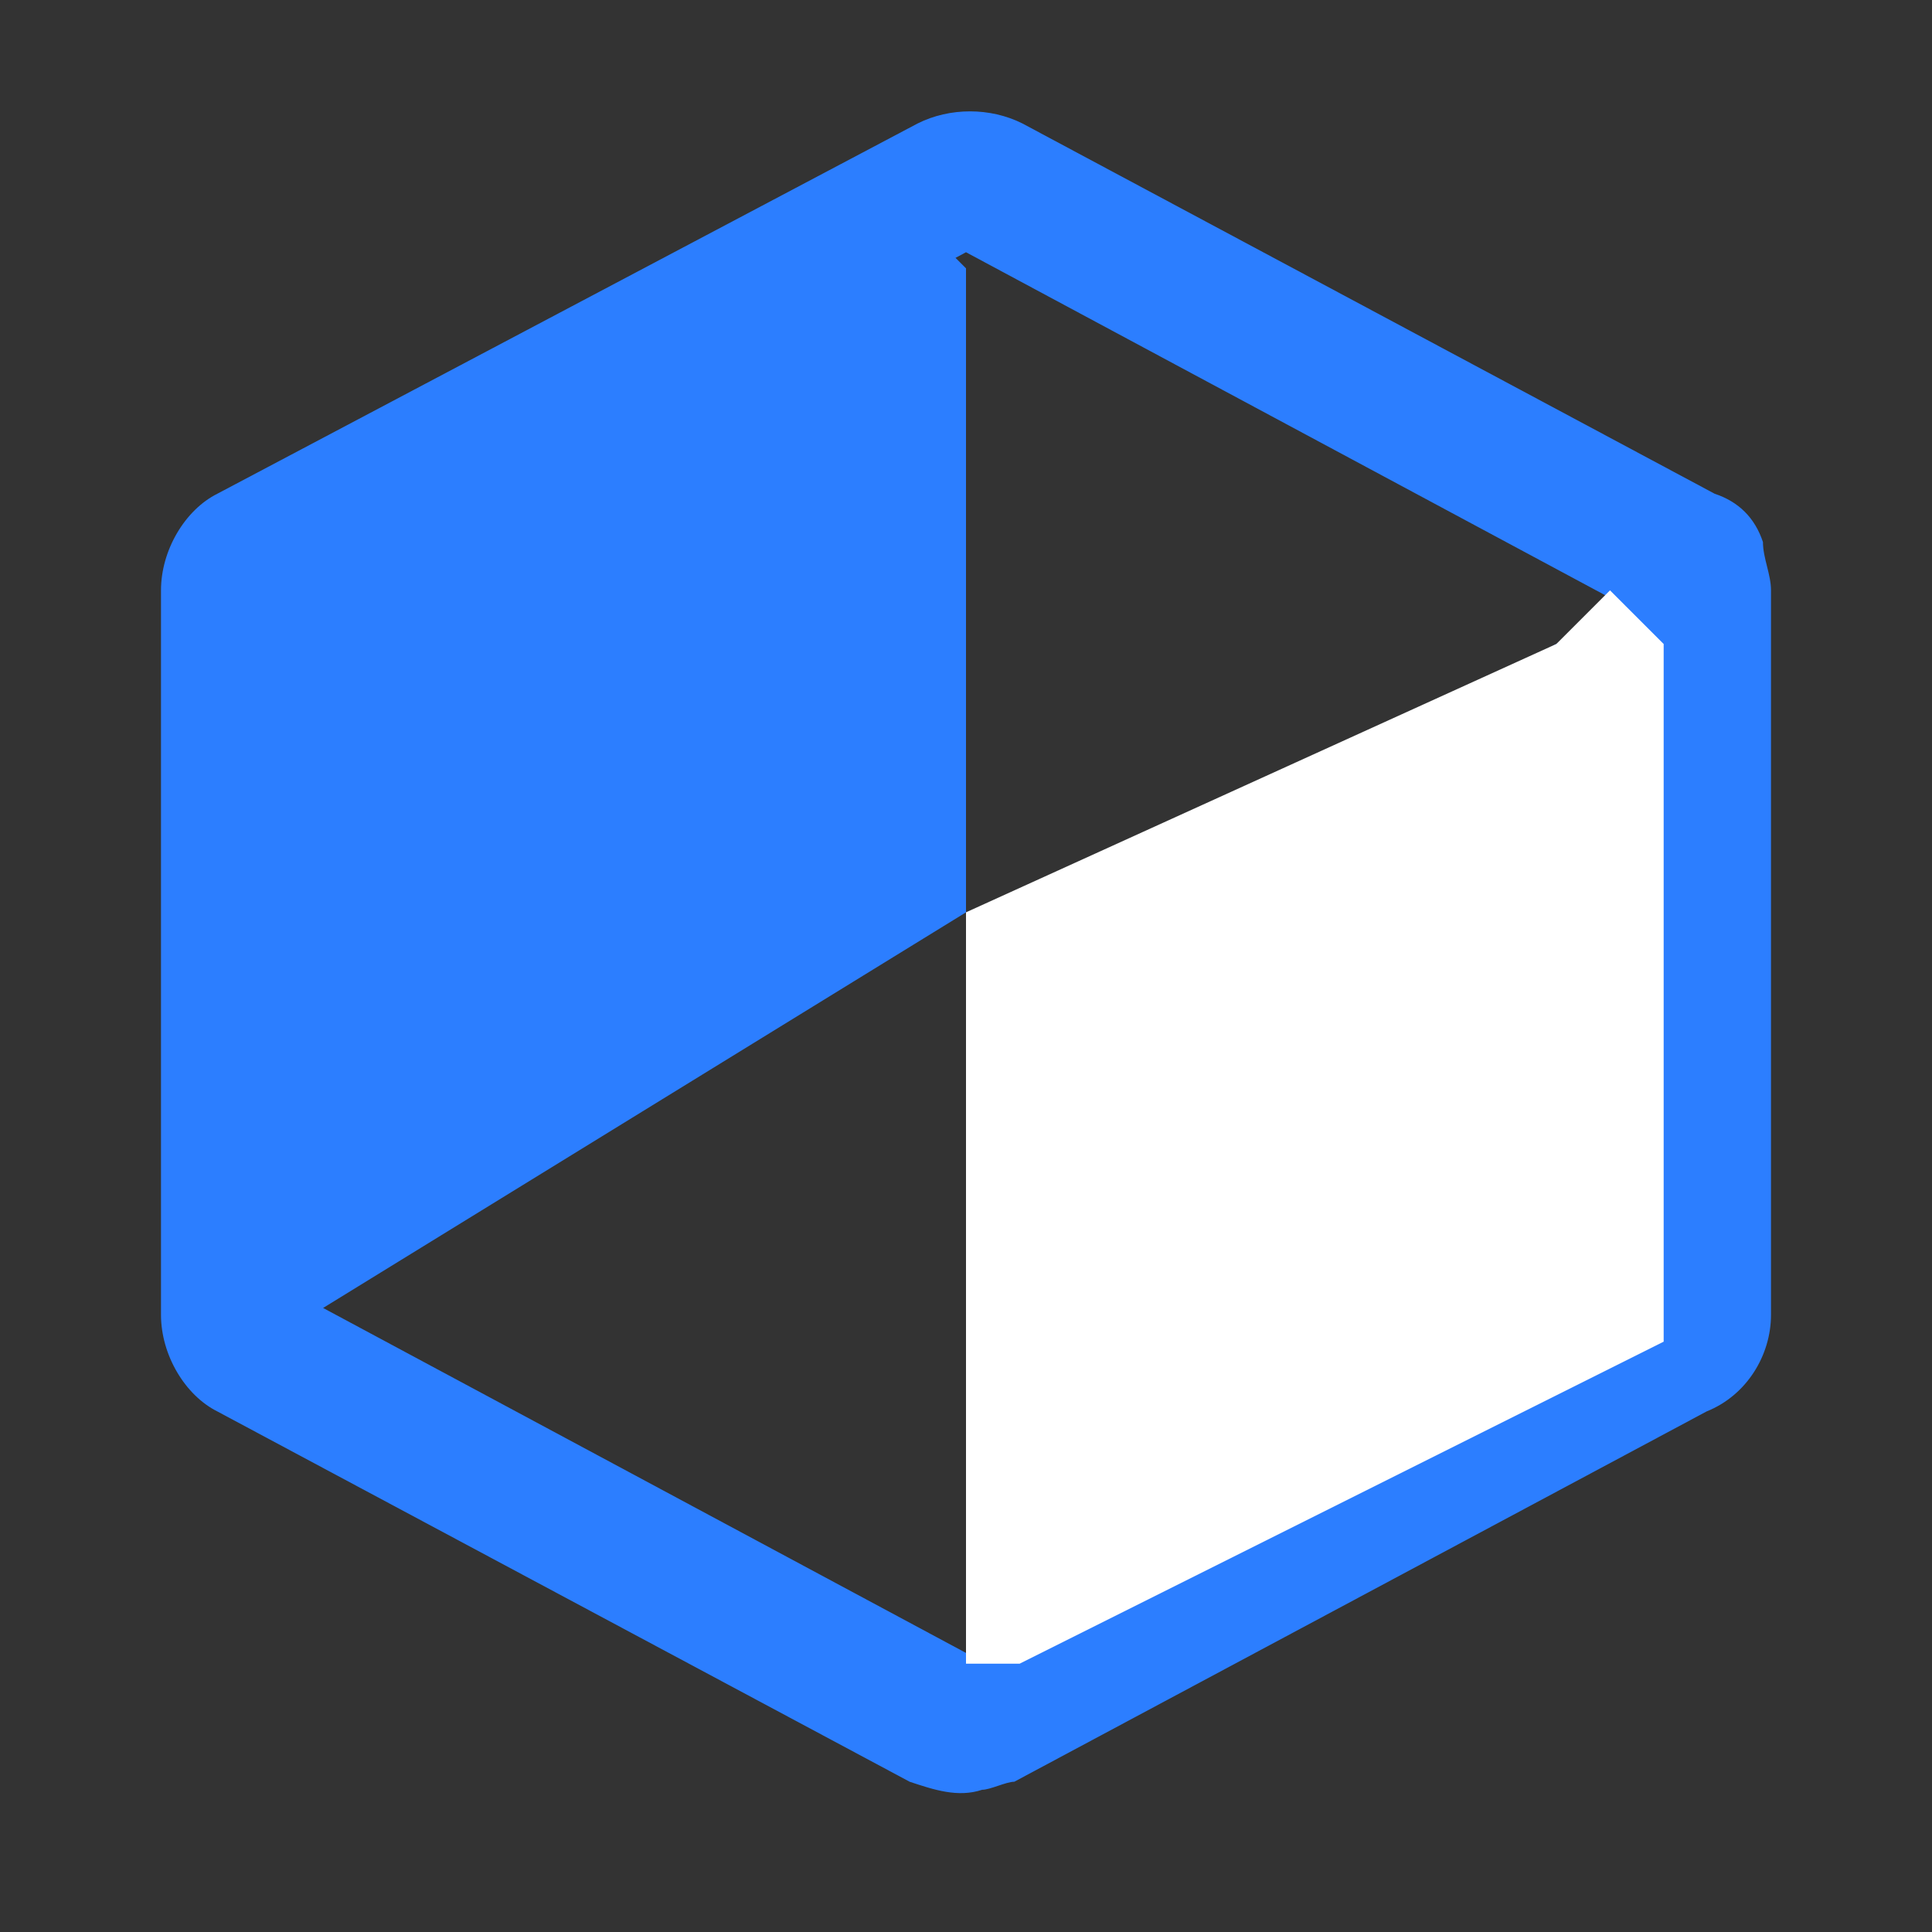 <svg width="18" height="18" viewBox="0 0 18 18" fill="none" xmlns="http://www.w3.org/2000/svg">
    <rect x="0" y="0" width="18" height="18" fill="#333333" stroke="none"/>
    <path
        d="M16.425 5.05C16.35 4.825 16.2 4.675 15.975 4.6L9.525 1.15C9.225 1 8.85 1 8.55 1.15L2.025 4.6C1.725 4.75 1.5 5.125 1.5 5.5V12.25C1.5 12.625 1.725 13 2.025 13.15L8.475 16.6C8.7 16.675 8.925 16.75 9.15 16.675C9.225 16.675 9.375 16.6 9.45 16.6L15.9 13.15C16.275 13 16.5 12.625 16.5 12.25V5.5C16.5 5.35 16.425 5.2 16.425 5.05ZM9.15 8.875V15.25L9 15.4L2.85 12.1V5.65L9 2.35L15.15 5.65L9.15 8.875Z"
        fill="#2C7EFF" />
    <path d="M9 8.5V2.5L8.5 2L2.5 5.5V12.5L9 8.5Z" fill="#2C7EFF" />
    <path d="M15.5 6L15 5.5L14.5 6L9 8.5V15.5H9.5L15.5 12.5V6Z" fill="white" />
</svg>